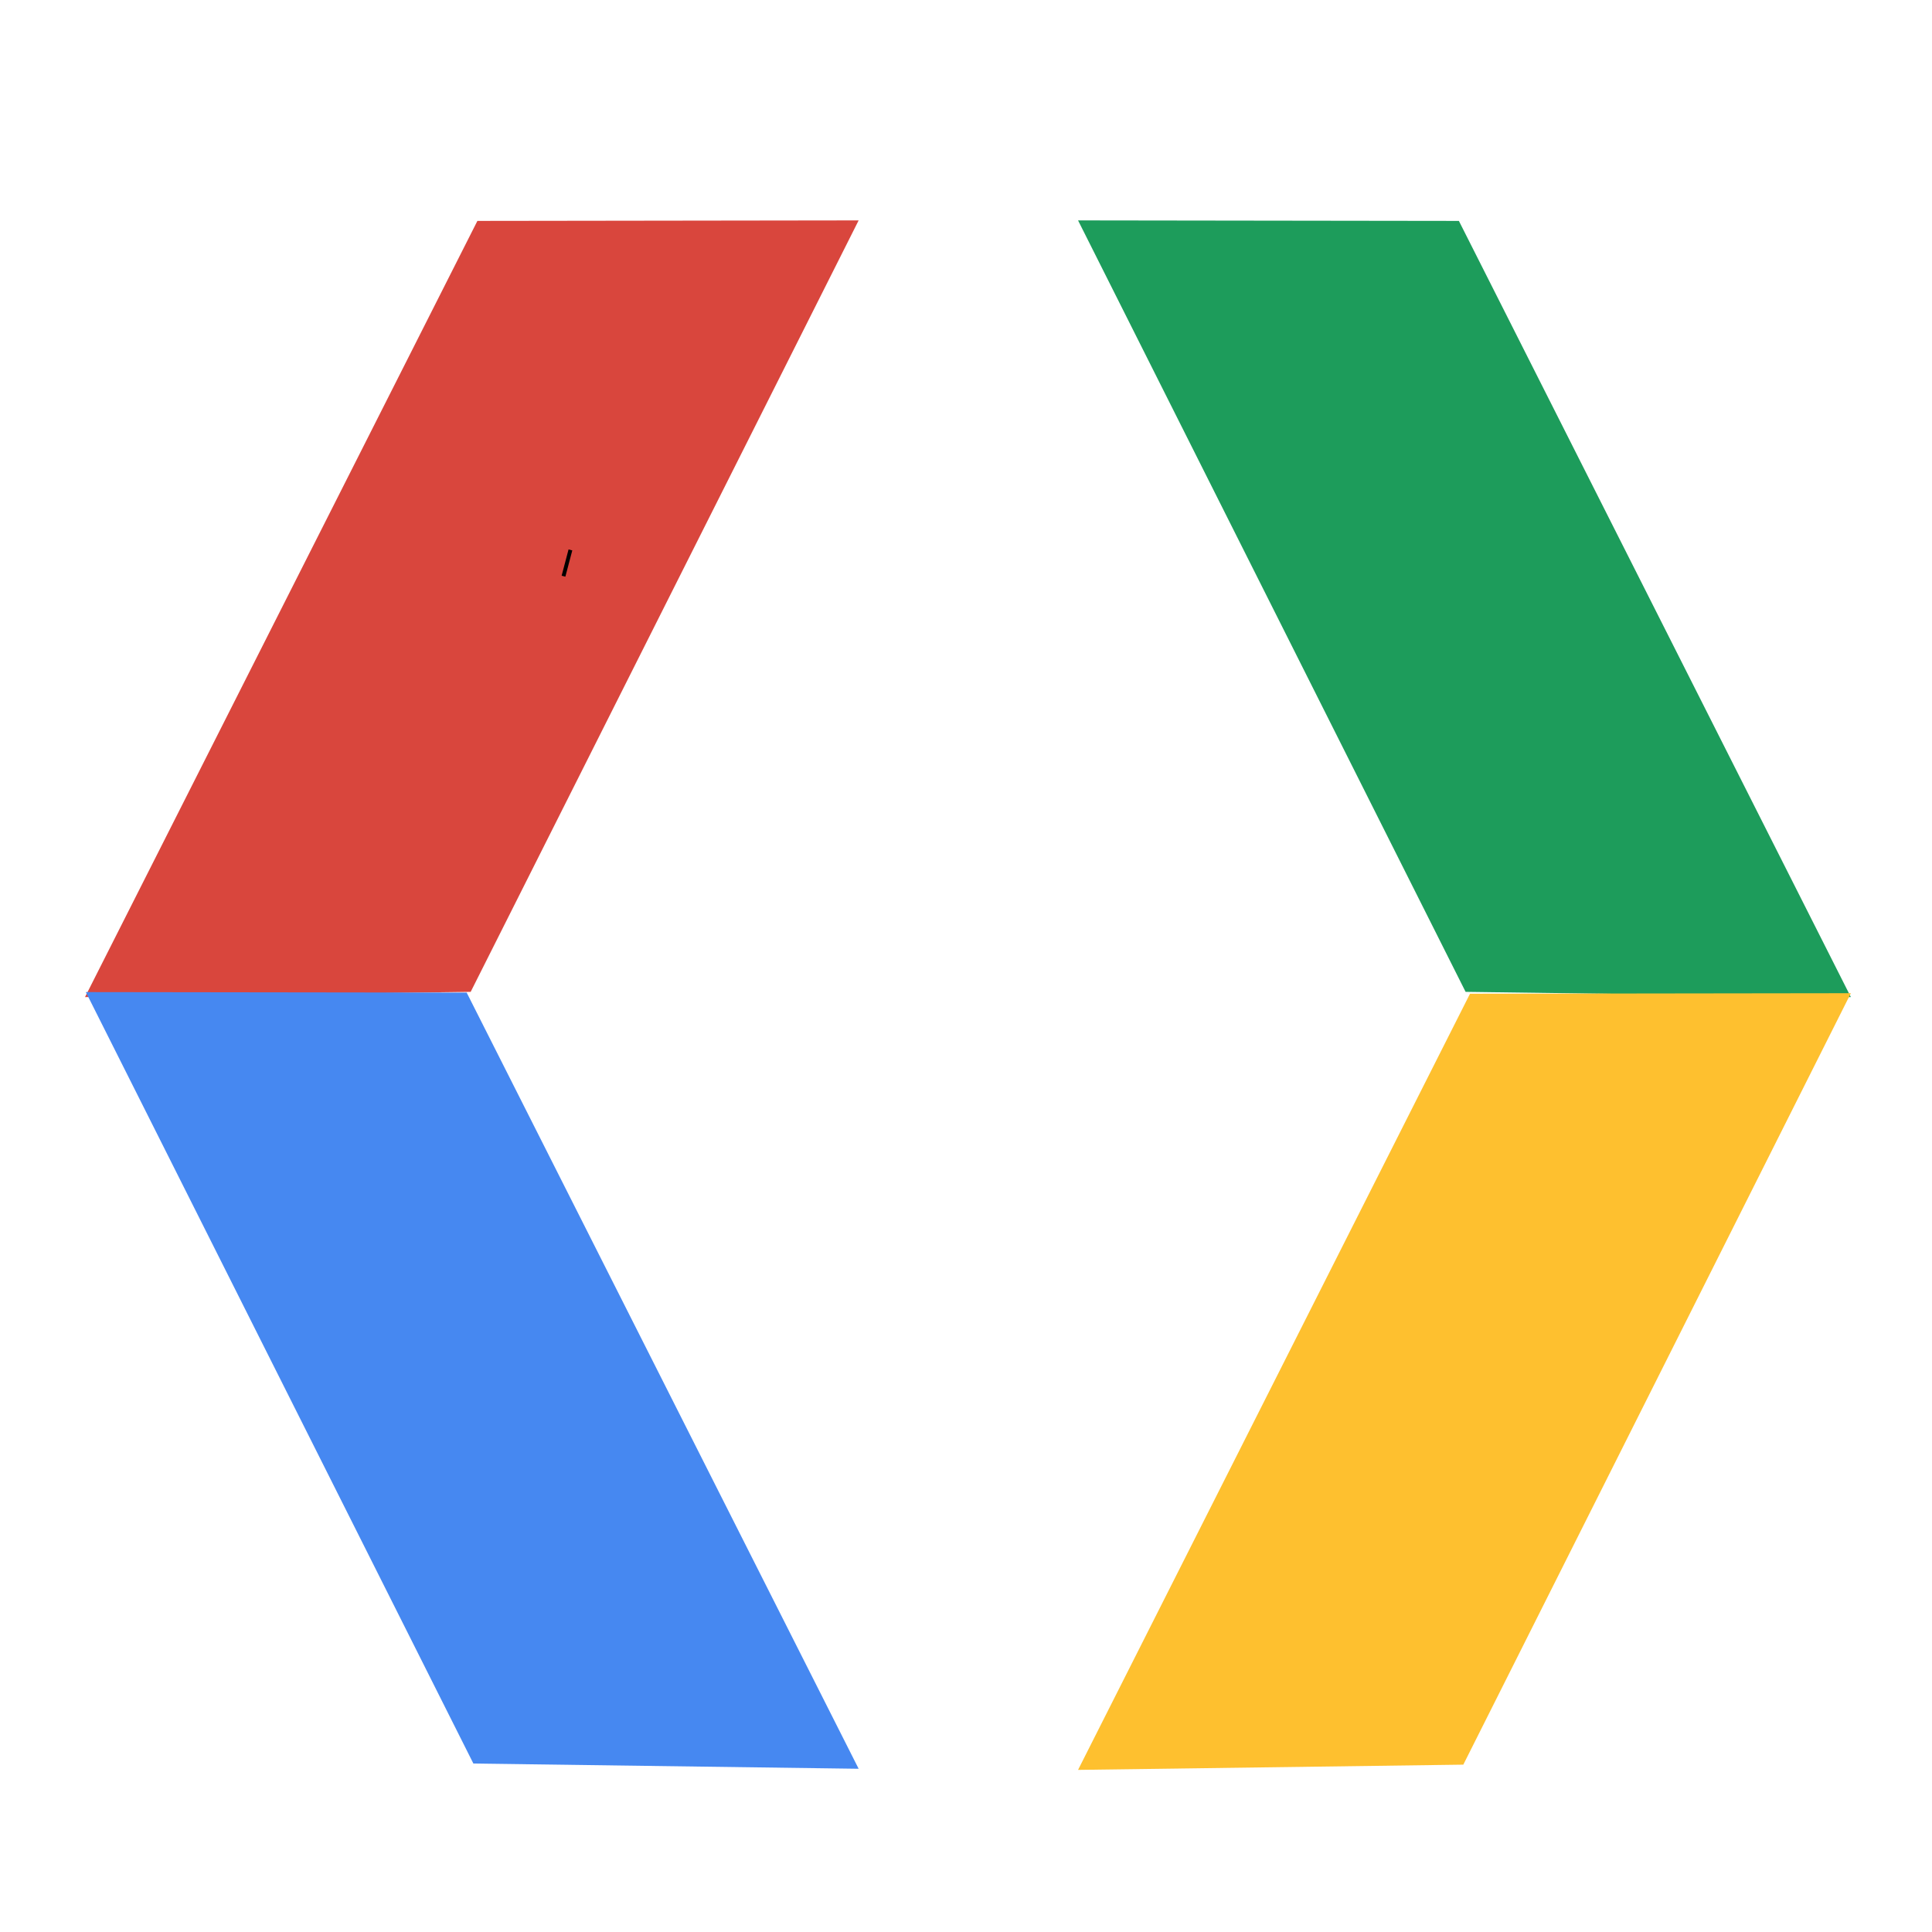 <?xml version="1.0" encoding="utf-8"?>
<svg viewBox="0 0 500 500" width="16px" height="16px" xmlns="http://www.w3.org/2000/svg">
    <path style="fill: rgb(217, 70, 61); stroke-linecap: round; stroke-linejoin: round; stroke-width: 0px; stroke: rgba(0, 0, 0, 0); paint-order: stroke;" d="M 123.549 57.171 L 22 258.044 L 121.811 256.69 L 222.215 57.039 L 123.549 57.171 Z"/>
    <path style="fill: rgb(216, 216, 216); stroke: rgb(0, 0, 0);" d="M 145.833 149.117 L 147.624 142.317"/>
    <path style="fill: rgb(70, 136, 241); stroke-linecap: round; stroke-linejoin: round; stroke-width: 0px; stroke: rgba(0, 0, 0, 0); paint-order: stroke;" d="M 123.655 457.623 L 22.215 256.75 L 121.92 258.104 L 222.215 457.755 L 123.655 457.623 Z" transform="matrix(-1, 0, 0, -1, 244.43, 714.505)"/>
    <path style="fill: rgb(29, 156, 91); stroke-linecap: round; stroke-linejoin: round; stroke-width: 0px; stroke: rgba(0, 0, 0, 0); paint-order: stroke;" d="M 380.44 257.912 L 279 57.039 L 378.705 58.393 L 479 258.044 L 380.44 257.912 Z" transform="matrix(-1, 0, 0, -1, 758, 315.083)"/>
    <path style="fill: rgb(254, 192, 47); stroke-linecap: round; stroke-linejoin: round; stroke-width: 0px; stroke: rgba(0, 0, 0, 0); paint-order: stroke;" d="M 380.44 257.171 L 279 458.044 L 378.705 456.69 L 479 257.039 L 380.44 257.171 Z"/>
</svg>